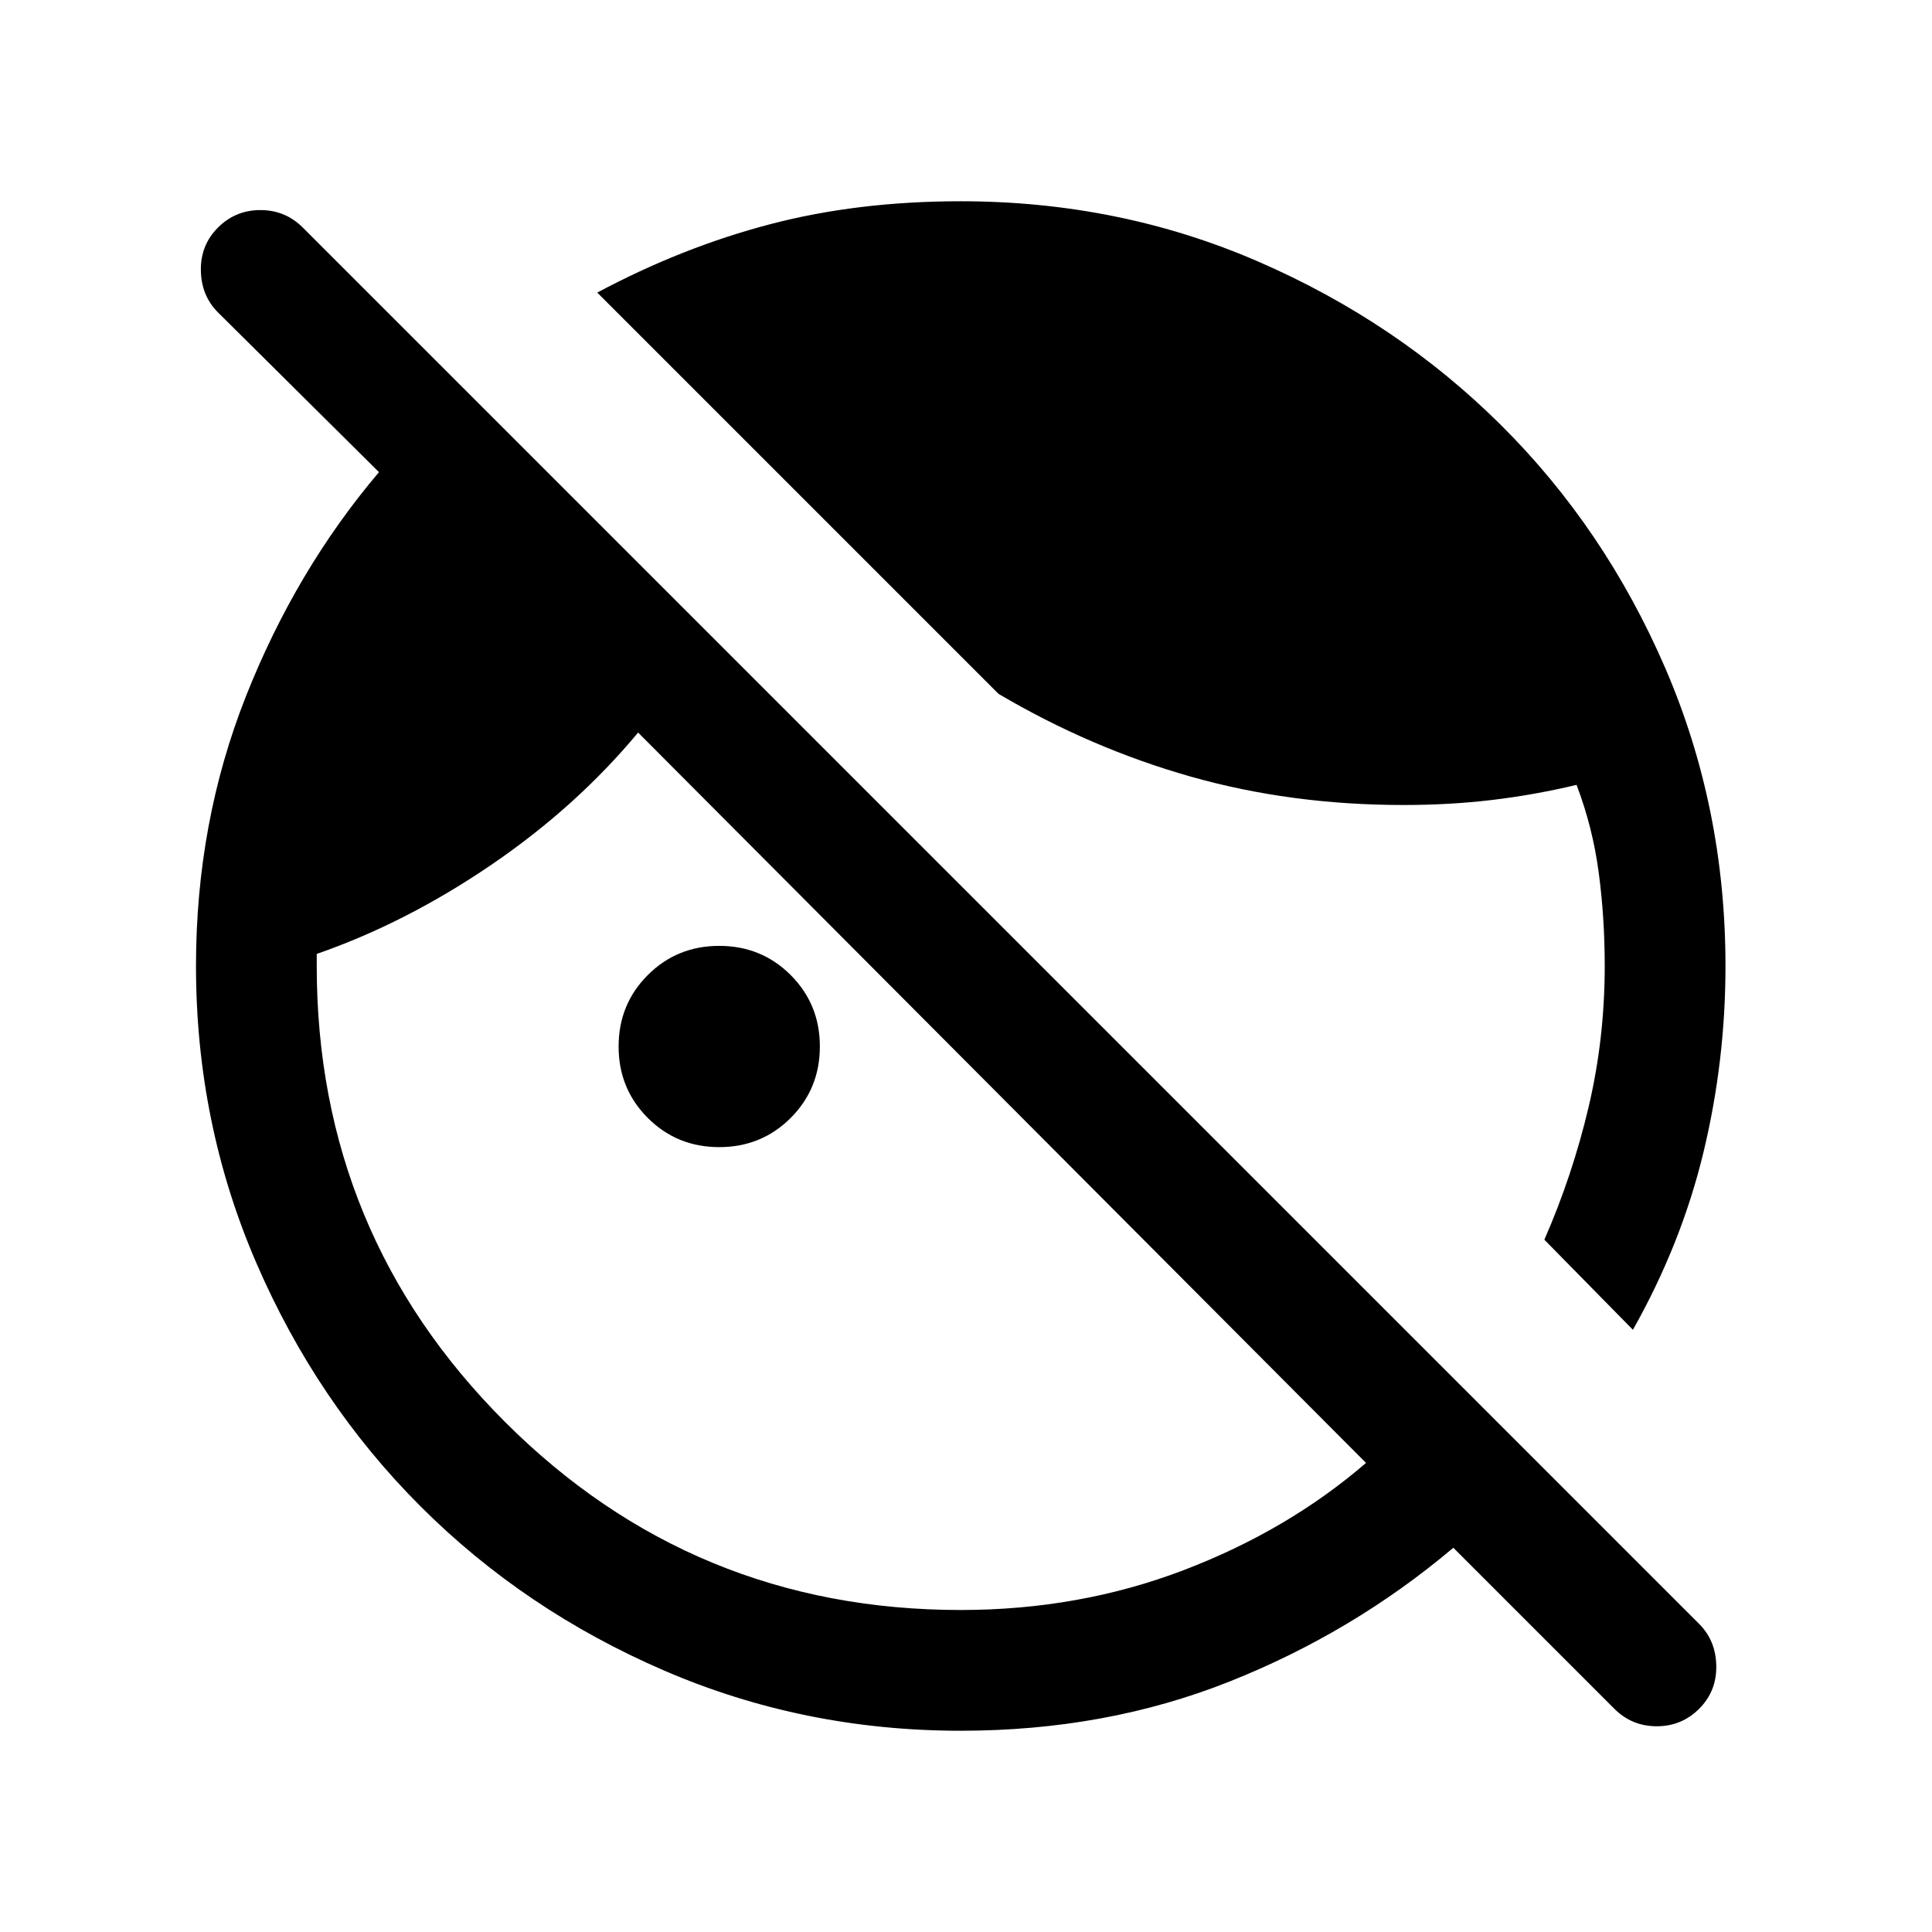 <svg xmlns="http://www.w3.org/2000/svg" height="24" viewBox="0 -960 960 960" width="24"><path d="m802.155-110.924-80.001-80.001q-49.847 42.077-111.27 66.5-61.423 24.424-133.5 24.424-78.153 0-147.499-29.962-69.346-29.961-120.961-81.576-51.615-51.616-81.577-120.962Q97.386-401.846 97.386-480q0-71.308 24.808-134 24.807-62.693 66.115-111.385l-80.001-79.386q-8.308-8.307-8.5-20.884-.192-12.576 8.5-21.269 8.692-8.692 21.076-8.692 12.385 0 21.077 8.692l693.847 693.848q8.307 8.307 8.5 20.884.192 12.576-8.5 21.268-8.692 8.693-21.077 8.693-12.384 0-21.076-8.693Zm9.228-188.308L767.384-344q14-32 22-66t8-70q0-24-3-46.5t-11-43.5q-21 5-42 7.5t-44 2.5q-56 0-105.73-14.115-49.731-14.116-95.5-41.116L296.77-814.614q42.077-22.462 85.692-33.923 43.615-11.462 94.922-11.462 78.769 0 147.807 29.962 69.039 29.961 120.654 81.269 51.615 51.307 81.576 120.653Q857.383-558.769 857.383-480q0 47.23-10.962 92.653-10.961 45.423-35.038 88.115ZM357.384-390q-21 0-35.5-14.5t-14.5-35.5q0-21 14.5-35.5t35.5-14.5q21 0 35.5 14.5t14.5 35.5q0 21-14.5 35.5t-35.5 14.5Zm120 230q58.77 0 110.578-19.731t90.808-53.347L317.078-596.001q-30.77 37-73.078 65.808-42.308 28.808-86.616 44.193v6q0 133 93.5 226.5t226.5 93.5Z"/></svg>